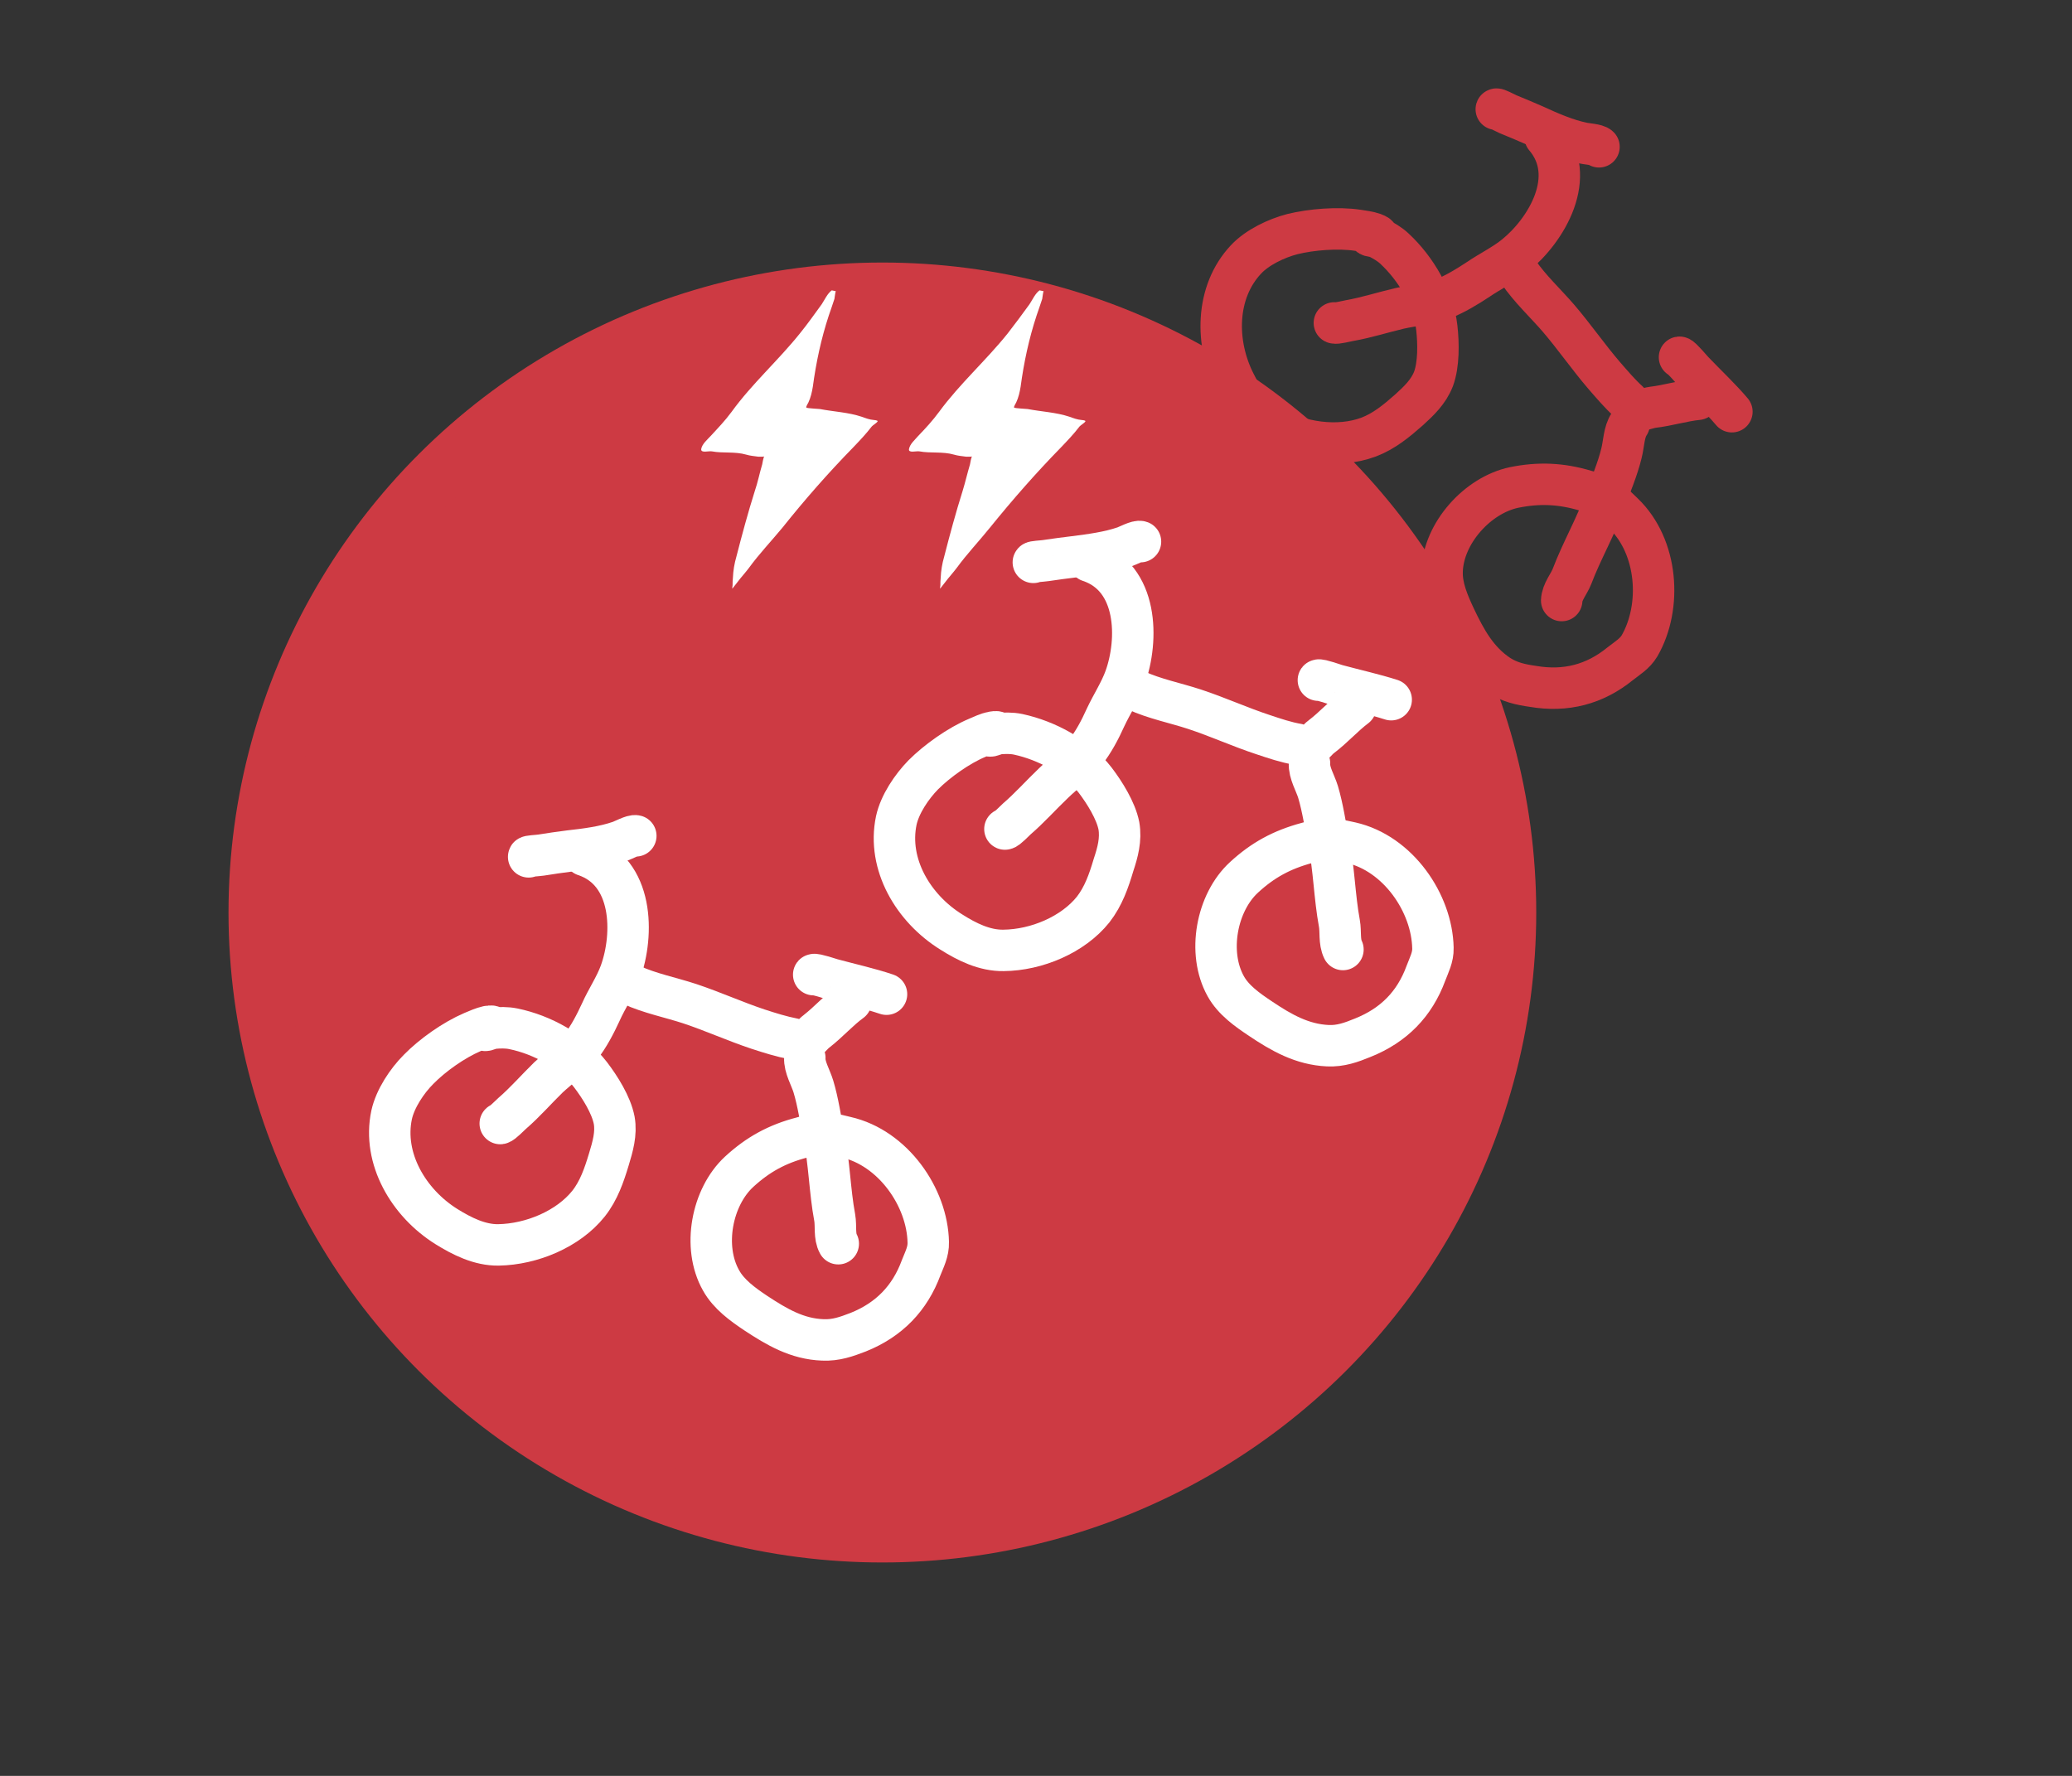<?xml version="1.0" encoding="UTF-8" standalone="no"?><!DOCTYPE svg PUBLIC "-//W3C//DTD SVG 1.1//EN" "http://www.w3.org/Graphics/SVG/1.1/DTD/svg11.dtd"><svg width="100%" height="100%" viewBox="0 0 7 6" version="1.1" xmlns="http://www.w3.org/2000/svg" xmlns:xlink="http://www.w3.org/1999/xlink" xml:space="preserve" xmlns:serif="http://www.serif.com/" style="fill-rule:evenodd;clip-rule:evenodd;stroke-linecap:round;stroke-linejoin:round;stroke-miterlimit:1.5;"><rect x="0" y="0" width="7" height="6" fill="#333333" stroke="none"/><rect id="_3-full-many-ebike" serif:id="3-full-many-ebike" x="0.221" y="0.035" width="6.002" height="5.741" style="fill:none;"/><g id="_3-full-many-ebike1" serif:id="3-full-many-ebike"><ellipse cx="2.981" cy="3.083" rx="2.114" ry="2.101" style="fill:#cd3a43;stroke:#cd3a43;stroke-width:0.19px;"/><g><path d="M3.369,2.474c-0.001,-0.003 -0.014,-0.001 -0.016,-0c-0.018,0.003 -0.035,0.012 -0.052,0.019c-0.062,0.026 -0.135,0.078 -0.182,0.125c-0.039,0.04 -0.079,0.099 -0.091,0.154c-0.031,0.148 0.057,0.297 0.186,0.377c0.052,0.033 0.112,0.063 0.176,0.062c0.112,-0.001 0.235,-0.053 0.303,-0.138c0.035,-0.045 0.053,-0.097 0.069,-0.151c0.014,-0.042 0.026,-0.086 0.018,-0.132c-0.01,-0.051 -0.048,-0.112 -0.08,-0.154c-0.061,-0.079 -0.163,-0.134 -0.26,-0.155c-0.024,-0.005 -0.047,-0.004 -0.07,-0.002c-0.008,0.001 -0.021,0.01 -0.028,0.007" style="fill:none;stroke:#fff;stroke-width:0.14px;"/><path d="M3.395,2.801c0.007,-0 0.031,-0.026 0.04,-0.034c0.044,-0.038 0.082,-0.081 0.124,-0.121c0.036,-0.035 0.077,-0.064 0.108,-0.104c0.028,-0.036 0.049,-0.076 0.068,-0.118c0.021,-0.045 0.049,-0.087 0.066,-0.134c0.046,-0.128 0.045,-0.339 -0.121,-0.394" style="fill:none;stroke:#fff;stroke-width:0.14px;"/><path d="M3.491,1.9c-0.001,-0.003 0.029,-0.004 0.042,-0.006c0.032,-0.005 0.065,-0.009 0.097,-0.013c0.055,-0.007 0.116,-0.015 0.168,-0.033c0.012,-0.004 0.045,-0.022 0.055,-0.018" style="fill:none;stroke:#fff;stroke-width:0.14px;"/><path d="M3.839,2.333c0.061,0.028 0.132,0.042 0.196,0.063c0.079,0.026 0.153,0.06 0.232,0.086c0.039,0.013 0.077,0.026 0.118,0.033c0.009,0.002 0.027,0.013 0.035,0.01c0.017,-0.005 0.03,-0.026 0.044,-0.036c0.041,-0.031 0.076,-0.071 0.116,-0.101" style="fill:none;stroke:#fff;stroke-width:0.14px;"/><path d="M4.454,2.298c0.003,-0.004 0.06,0.016 0.064,0.017c0.059,0.016 0.126,0.031 0.182,0.049" style="fill:none;stroke:#fff;stroke-width:0.14px;"/><path d="M4.424,2.579c-0.002,0.032 0.02,0.067 0.029,0.097c0.016,0.054 0.024,0.111 0.035,0.166c0.019,0.091 0.02,0.186 0.037,0.278c0.005,0.027 -0.001,0.062 0.012,0.088" style="fill:none;stroke:#fff;stroke-width:0.14px;"/><path d="M4.488,2.834c-0.001,-0.003 -0.014,-0 -0.016,-0c-0.02,0.003 -0.038,0.009 -0.057,0.014c-0.085,0.023 -0.149,0.058 -0.212,0.116c-0.093,0.085 -0.125,0.255 -0.062,0.368c0.026,0.047 0.073,0.08 0.118,0.11c0.07,0.047 0.14,0.087 0.227,0.091c0.043,0.002 0.079,-0.011 0.118,-0.027c0.105,-0.042 0.175,-0.114 0.213,-0.217c0.011,-0.029 0.025,-0.055 0.024,-0.086c-0.003,-0.152 -0.118,-0.32 -0.277,-0.356c-0.037,-0.008 -0.073,-0.017 -0.111,-0.011" style="fill:none;stroke:#fff;stroke-width:0.14px;"/></g><g><path d="M4.654,0.797c0.001,-0.003 -0.011,-0.007 -0.013,-0.008c-0.017,-0.006 -0.036,-0.008 -0.054,-0.011c-0.067,-0.01 -0.156,-0.003 -0.221,0.013c-0.054,0.014 -0.119,0.045 -0.157,0.086c-0.103,0.11 -0.105,0.283 -0.036,0.418c0.028,0.056 0.063,0.112 0.118,0.144c0.098,0.057 0.229,0.076 0.332,0.038c0.053,-0.02 0.095,-0.055 0.137,-0.092c0.033,-0.03 0.066,-0.061 0.083,-0.105c0.018,-0.049 0.017,-0.12 0.011,-0.173c-0.011,-0.099 -0.07,-0.199 -0.143,-0.267c-0.017,-0.016 -0.037,-0.027 -0.058,-0.038c-0.007,-0.004 -0.023,-0.002 -0.028,-0.008" style="fill:none;stroke:#cd3a43;stroke-width:0.14px;"/><path d="M4.508,1.091c0.006,0.003 0.04,-0.006 0.052,-0.008c0.057,-0.01 0.112,-0.028 0.168,-0.041c0.049,-0.011 0.1,-0.014 0.146,-0.032c0.043,-0.017 0.082,-0.041 0.12,-0.066c0.041,-0.028 0.087,-0.05 0.125,-0.081c0.106,-0.086 0.214,-0.267 0.101,-0.4" style="fill:none;stroke:#cd3a43;stroke-width:0.14px;"/><path d="M5.055,0.369c0.001,-0.003 0.027,0.011 0.04,0.017c0.03,0.012 0.06,0.025 0.09,0.038c0.05,0.023 0.107,0.048 0.161,0.059c0.012,0.003 0.049,0.005 0.056,0.013" style="fill:none;stroke:#cd3a43;stroke-width:0.14px;"/><path d="M5.13,0.919c0.038,0.056 0.091,0.105 0.135,0.156c0.054,0.063 0.1,0.13 0.154,0.193c0.027,0.031 0.053,0.062 0.084,0.09c0.007,0.006 0.016,0.024 0.025,0.026c0.018,0.005 0.039,-0.006 0.056,-0.008c0.051,-0.006 0.102,-0.022 0.152,-0.027" style="fill:none;stroke:#cd3a43;stroke-width:0.14px;"/><path d="M5.674,1.207c0.005,-0.001 0.044,0.045 0.047,0.048c0.042,0.044 0.092,0.091 0.13,0.136" style="fill:none;stroke:#cd3a43;stroke-width:0.14px;"/><path d="M5.504,1.433c-0.018,0.026 -0.018,0.067 -0.026,0.098c-0.013,0.054 -0.036,0.107 -0.055,0.159c-0.031,0.088 -0.079,0.17 -0.112,0.257c-0.01,0.026 -0.034,0.053 -0.035,0.082" style="fill:none;stroke:#cd3a43;stroke-width:0.14px;"/><path d="M5.427,1.684c0,-0.003 -0.012,-0.008 -0.014,-0.009c-0.018,-0.007 -0.038,-0.012 -0.056,-0.017c-0.084,-0.025 -0.158,-0.028 -0.242,-0.011c-0.123,0.026 -0.239,0.154 -0.243,0.283c-0.002,0.054 0.021,0.107 0.044,0.156c0.036,0.076 0.075,0.147 0.147,0.195c0.037,0.024 0.074,0.032 0.116,0.038c0.111,0.019 0.209,-0.007 0.294,-0.076c0.024,-0.019 0.05,-0.034 0.066,-0.061c0.076,-0.132 0.063,-0.335 -0.055,-0.448c-0.027,-0.026 -0.053,-0.053 -0.088,-0.067" style="fill:none;stroke:#cd3a43;stroke-width:0.14px;"/></g><g><path d="M1.664,3.469c-0.002,-0.004 -0.014,-0.001 -0.016,-0.001c-0.018,0.004 -0.035,0.012 -0.052,0.019c-0.063,0.027 -0.135,0.078 -0.182,0.126c-0.039,0.039 -0.079,0.099 -0.091,0.154c-0.031,0.147 0.057,0.297 0.185,0.377c0.053,0.033 0.113,0.063 0.176,0.062c0.113,-0.002 0.236,-0.054 0.304,-0.139c0.035,-0.044 0.053,-0.097 0.069,-0.15c0.013,-0.043 0.026,-0.087 0.018,-0.132c-0.01,-0.052 -0.048,-0.112 -0.08,-0.154c-0.061,-0.079 -0.163,-0.135 -0.26,-0.155c-0.024,-0.005 -0.047,-0.004 -0.07,-0.002c-0.008,0 -0.021,0.009 -0.028,0.007" style="fill:none;stroke:#fff;stroke-width:0.14px;"/><path d="M1.69,3.796c0.007,-0.001 0.031,-0.026 0.04,-0.034c0.044,-0.038 0.082,-0.082 0.123,-0.122c0.037,-0.034 0.078,-0.063 0.109,-0.103c0.028,-0.036 0.049,-0.077 0.068,-0.118c0.02,-0.045 0.049,-0.087 0.066,-0.134c0.046,-0.128 0.045,-0.34 -0.121,-0.395" style="fill:none;stroke:#fff;stroke-width:0.14px;"/><path d="M1.786,2.895c-0.002,-0.003 0.028,-0.004 0.042,-0.006c0.032,-0.005 0.064,-0.01 0.097,-0.014c0.055,-0.006 0.116,-0.014 0.168,-0.032c0.012,-0.004 0.045,-0.022 0.055,-0.019" style="fill:none;stroke:#fff;stroke-width:0.14px;"/><path d="M2.134,3.328c0.061,0.028 0.132,0.042 0.196,0.063c0.078,0.026 0.153,0.06 0.231,0.086c0.04,0.013 0.078,0.025 0.119,0.033c0.008,0.002 0.026,0.013 0.035,0.01c0.017,-0.005 0.03,-0.026 0.044,-0.036c0.041,-0.032 0.076,-0.072 0.116,-0.101" style="fill:none;stroke:#fff;stroke-width:0.14px;"/><path d="M2.749,3.293c0.003,-0.004 0.06,0.015 0.064,0.016c0.059,0.016 0.126,0.031 0.182,0.05" style="fill:none;stroke:#fff;stroke-width:0.14px;"/><path d="M2.719,3.574c-0.002,0.031 0.02,0.067 0.029,0.097c0.016,0.053 0.024,0.111 0.035,0.165c0.019,0.092 0.02,0.187 0.037,0.278c0.005,0.028 -0.002,0.063 0.012,0.088" style="fill:none;stroke:#fff;stroke-width:0.14px;"/><path d="M2.783,3.828c-0.001,-0.002 -0.015,0 -0.017,0c-0.019,0.004 -0.038,0.01 -0.056,0.015c-0.085,0.022 -0.15,0.058 -0.213,0.116c-0.092,0.085 -0.125,0.254 -0.061,0.367c0.026,0.047 0.073,0.081 0.118,0.111c0.07,0.046 0.139,0.087 0.226,0.09c0.044,0.002 0.08,-0.011 0.119,-0.026c0.105,-0.042 0.175,-0.115 0.213,-0.218c0.011,-0.028 0.025,-0.054 0.024,-0.086c-0.003,-0.152 -0.119,-0.319 -0.278,-0.355c-0.036,-0.009 -0.072,-0.018 -0.11,-0.012" style="fill:none;stroke:#fff;stroke-width:0.14px;"/></g><path d="M2.81,0.981c-0.015,0.011 -0.024,0.032 -0.034,0.047c-0.024,0.033 -0.048,0.067 -0.074,0.099c-0.073,0.091 -0.162,0.17 -0.23,0.264c-0.022,0.03 -0.047,0.056 -0.072,0.083c-0.011,0.012 -0.028,0.026 -0.031,0.043c-0.002,0.015 0.025,0.006 0.036,0.008c0.037,0.007 0.078,0 0.116,0.011c0.013,0.004 0.027,0.005 0.041,0.007c0.004,0 0.009,-0 0.014,-0c0.002,-0 0.008,-0.001 0.006,-0.001c-0.002,0 -0.007,0.025 -0.007,0.027c-0.009,0.03 -0.015,0.061 -0.025,0.09c-0.023,0.073 -0.043,0.147 -0.062,0.221c-0.007,0.024 -0.011,0.048 -0.012,0.073c-0.001,0.008 -0.001,0.016 -0.001,0.024c-0.001,0.004 -0.001,0.012 -0.001,0.012c-0,0 0.012,-0.015 0.018,-0.023c0.012,-0.016 0.026,-0.031 0.038,-0.047c0.035,-0.048 0.076,-0.091 0.114,-0.137c0.075,-0.094 0.154,-0.184 0.238,-0.27c0.022,-0.023 0.044,-0.046 0.063,-0.071c0.003,-0.004 0.02,-0.014 0.02,-0.018c-0,-0.003 -0.012,-0.004 -0.013,-0.004c-0.014,-0.001 -0.027,-0.006 -0.041,-0.011c-0.045,-0.015 -0.094,-0.017 -0.141,-0.026c-0.006,-0.001 -0.042,-0.002 -0.046,-0.005c-0.002,-0.002 0.006,-0.015 0.007,-0.017c0.008,-0.017 0.012,-0.035 0.015,-0.053c0.011,-0.082 0.028,-0.162 0.054,-0.241c0.006,-0.018 0.013,-0.037 0.019,-0.056c0.001,-0.004 0.003,-0.026 0.005,-0.026" style="fill:#fff;"/><path d="M3.512,0.981c-0.015,0.011 -0.024,0.032 -0.034,0.047c-0.024,0.033 -0.049,0.067 -0.074,0.099c-0.073,0.091 -0.162,0.17 -0.231,0.264c-0.022,0.03 -0.046,0.056 -0.072,0.083c-0.01,0.012 -0.027,0.026 -0.03,0.043c-0.003,0.015 0.025,0.006 0.035,0.008c0.038,0.007 0.079,0 0.117,0.011c0.013,0.004 0.027,0.005 0.041,0.007c0.004,0 0.009,-0 0.014,-0c0.002,-0 0.008,-0.001 0.006,-0.001c-0.002,0 -0.007,0.025 -0.007,0.027c-0.009,0.03 -0.016,0.061 -0.025,0.09c-0.023,0.073 -0.043,0.147 -0.062,0.221c-0.007,0.024 -0.011,0.048 -0.012,0.073c-0.001,0.008 -0.001,0.016 -0.001,0.024c-0.001,0.004 -0.001,0.012 -0.001,0.012c-0,0 0.012,-0.015 0.018,-0.023c0.012,-0.016 0.026,-0.031 0.038,-0.047c0.035,-0.048 0.076,-0.091 0.113,-0.137c0.076,-0.094 0.155,-0.184 0.239,-0.27c0.022,-0.023 0.044,-0.046 0.063,-0.071c0.003,-0.004 0.02,-0.014 0.02,-0.018c-0,-0.003 -0.012,-0.004 -0.013,-0.004c-0.014,-0.001 -0.027,-0.006 -0.041,-0.011c-0.045,-0.015 -0.094,-0.017 -0.141,-0.026c-0.006,-0.001 -0.042,-0.002 -0.046,-0.005c-0.002,-0.002 0.006,-0.015 0.007,-0.017c0.008,-0.017 0.012,-0.035 0.015,-0.053c0.011,-0.082 0.028,-0.162 0.054,-0.241c0.006,-0.018 0.013,-0.037 0.019,-0.056c0.001,-0.004 0.003,-0.026 0.005,-0.026" style="fill:#fff;"/></g></svg>